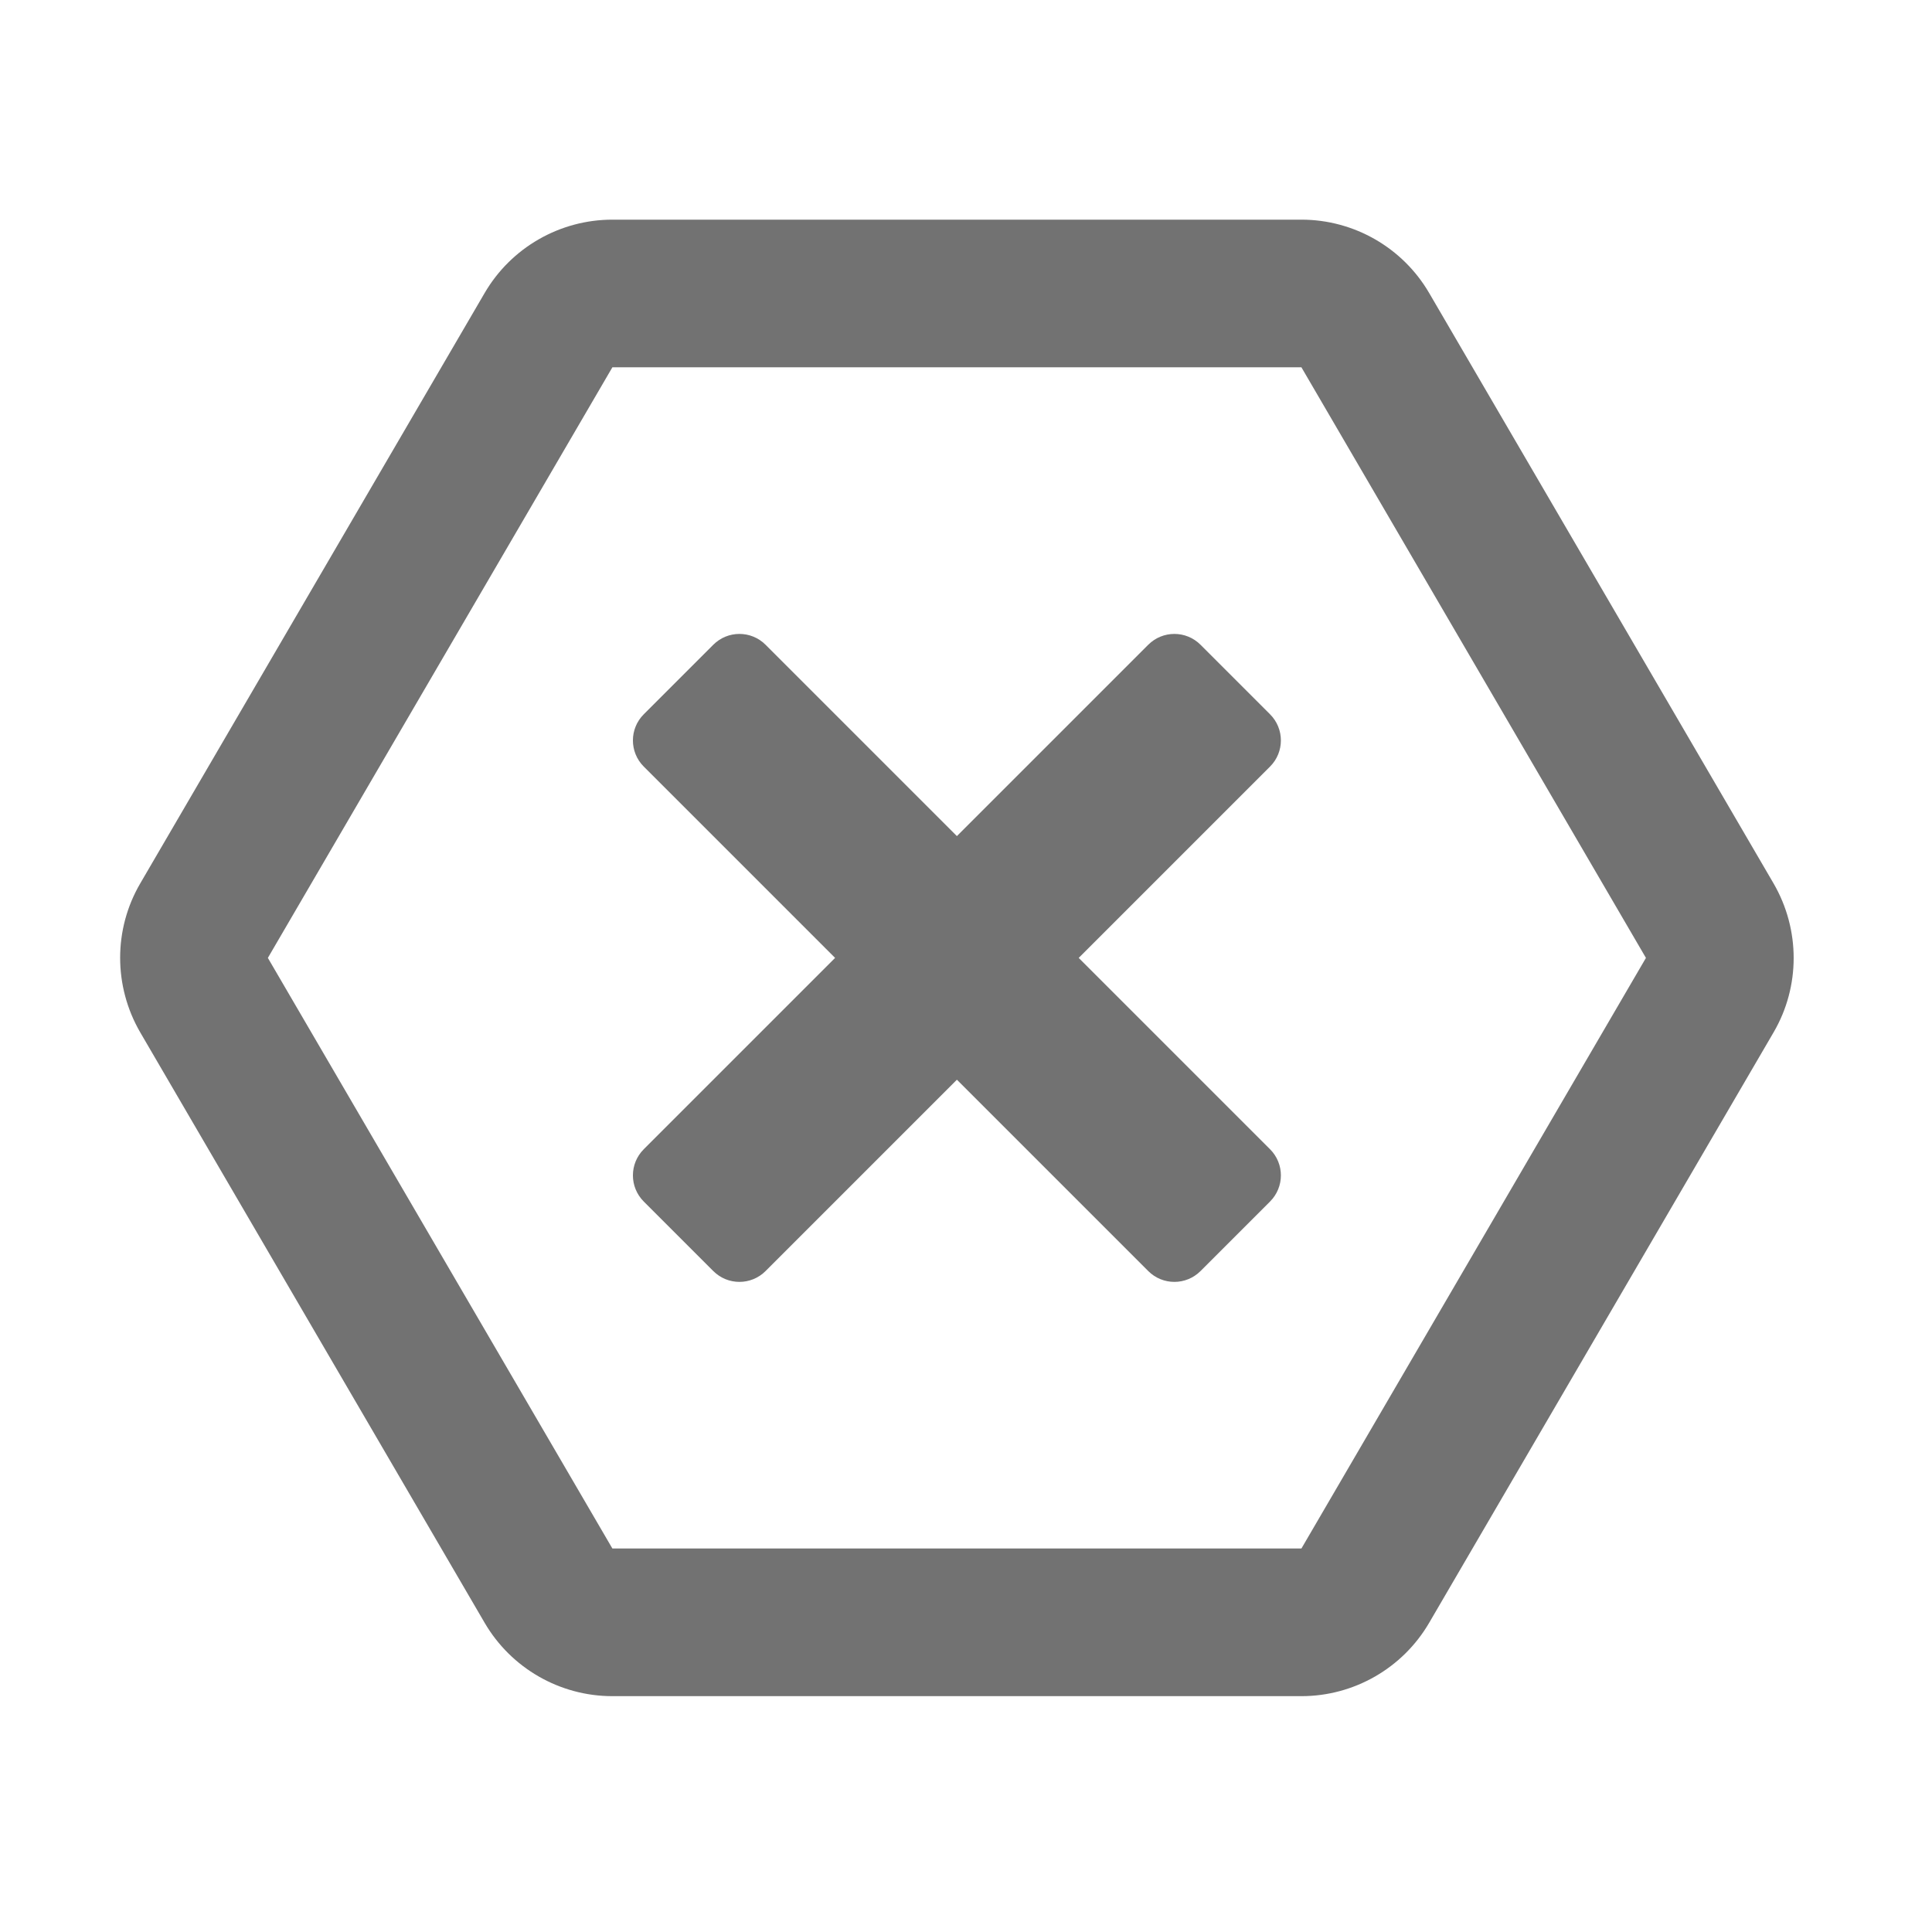 ﻿<?xml version='1.0' encoding='UTF-8'?>
<svg viewBox="-1.176 -2.823 32 32" xmlns="http://www.w3.org/2000/svg">
  <g transform="matrix(0.999, 0, 0, 0.999, 0, 0)">
    <g transform="matrix(0.051, 0, 0, 0.051, 0, 0)">
      <path d="M441.5, 39.8C432.9, 25.1 417.1, 16 400, 16L176, 16C158.9, 16 143.1, 25.1 134.5, 39.8L22.5, 231.8C13.8, 246.7 13.8, 265.2 22.5, 280.2L134.5, 472.2C143.1, 486.9 158.9, 496 176, 496L400, 496C417.1, 496 432.9, 486.9 441.5, 472.2L553.5, 280.2C562.2, 265.3 562.2, 246.8 553.5, 231.8L441.5, 39.8zM400, 448L176, 448L64, 256L176, 64L400, 64L512, 256L400, 448zM389.8, 335.2L367.2, 357.8C362.5, 362.5 354.9, 362.5 350.2, 357.8L288, 295.6L225.8, 357.8C221.1, 362.5 213.5, 362.5 208.8, 357.8L186.2, 335.2C181.5, 330.5 181.5, 322.9 186.2, 318.2L248.4, 256L186.2, 193.8C181.5, 189.1 181.5, 181.5 186.2, 176.8L208.8, 154.2C213.5, 149.5 221.1, 149.5 225.8, 154.2L288, 216.4L350.2, 154.2C354.9, 149.5 362.5, 149.5 367.2, 154.2L389.8, 176.8C394.5, 181.5 394.5, 189.1 389.8, 193.8L327.6, 256L389.8, 318.2C394.5, 322.9 394.5, 330.5 389.8, 335.2z" fill="#727272" fill-opacity="1" class="Black" />
    </g>
  </g>
</svg>
